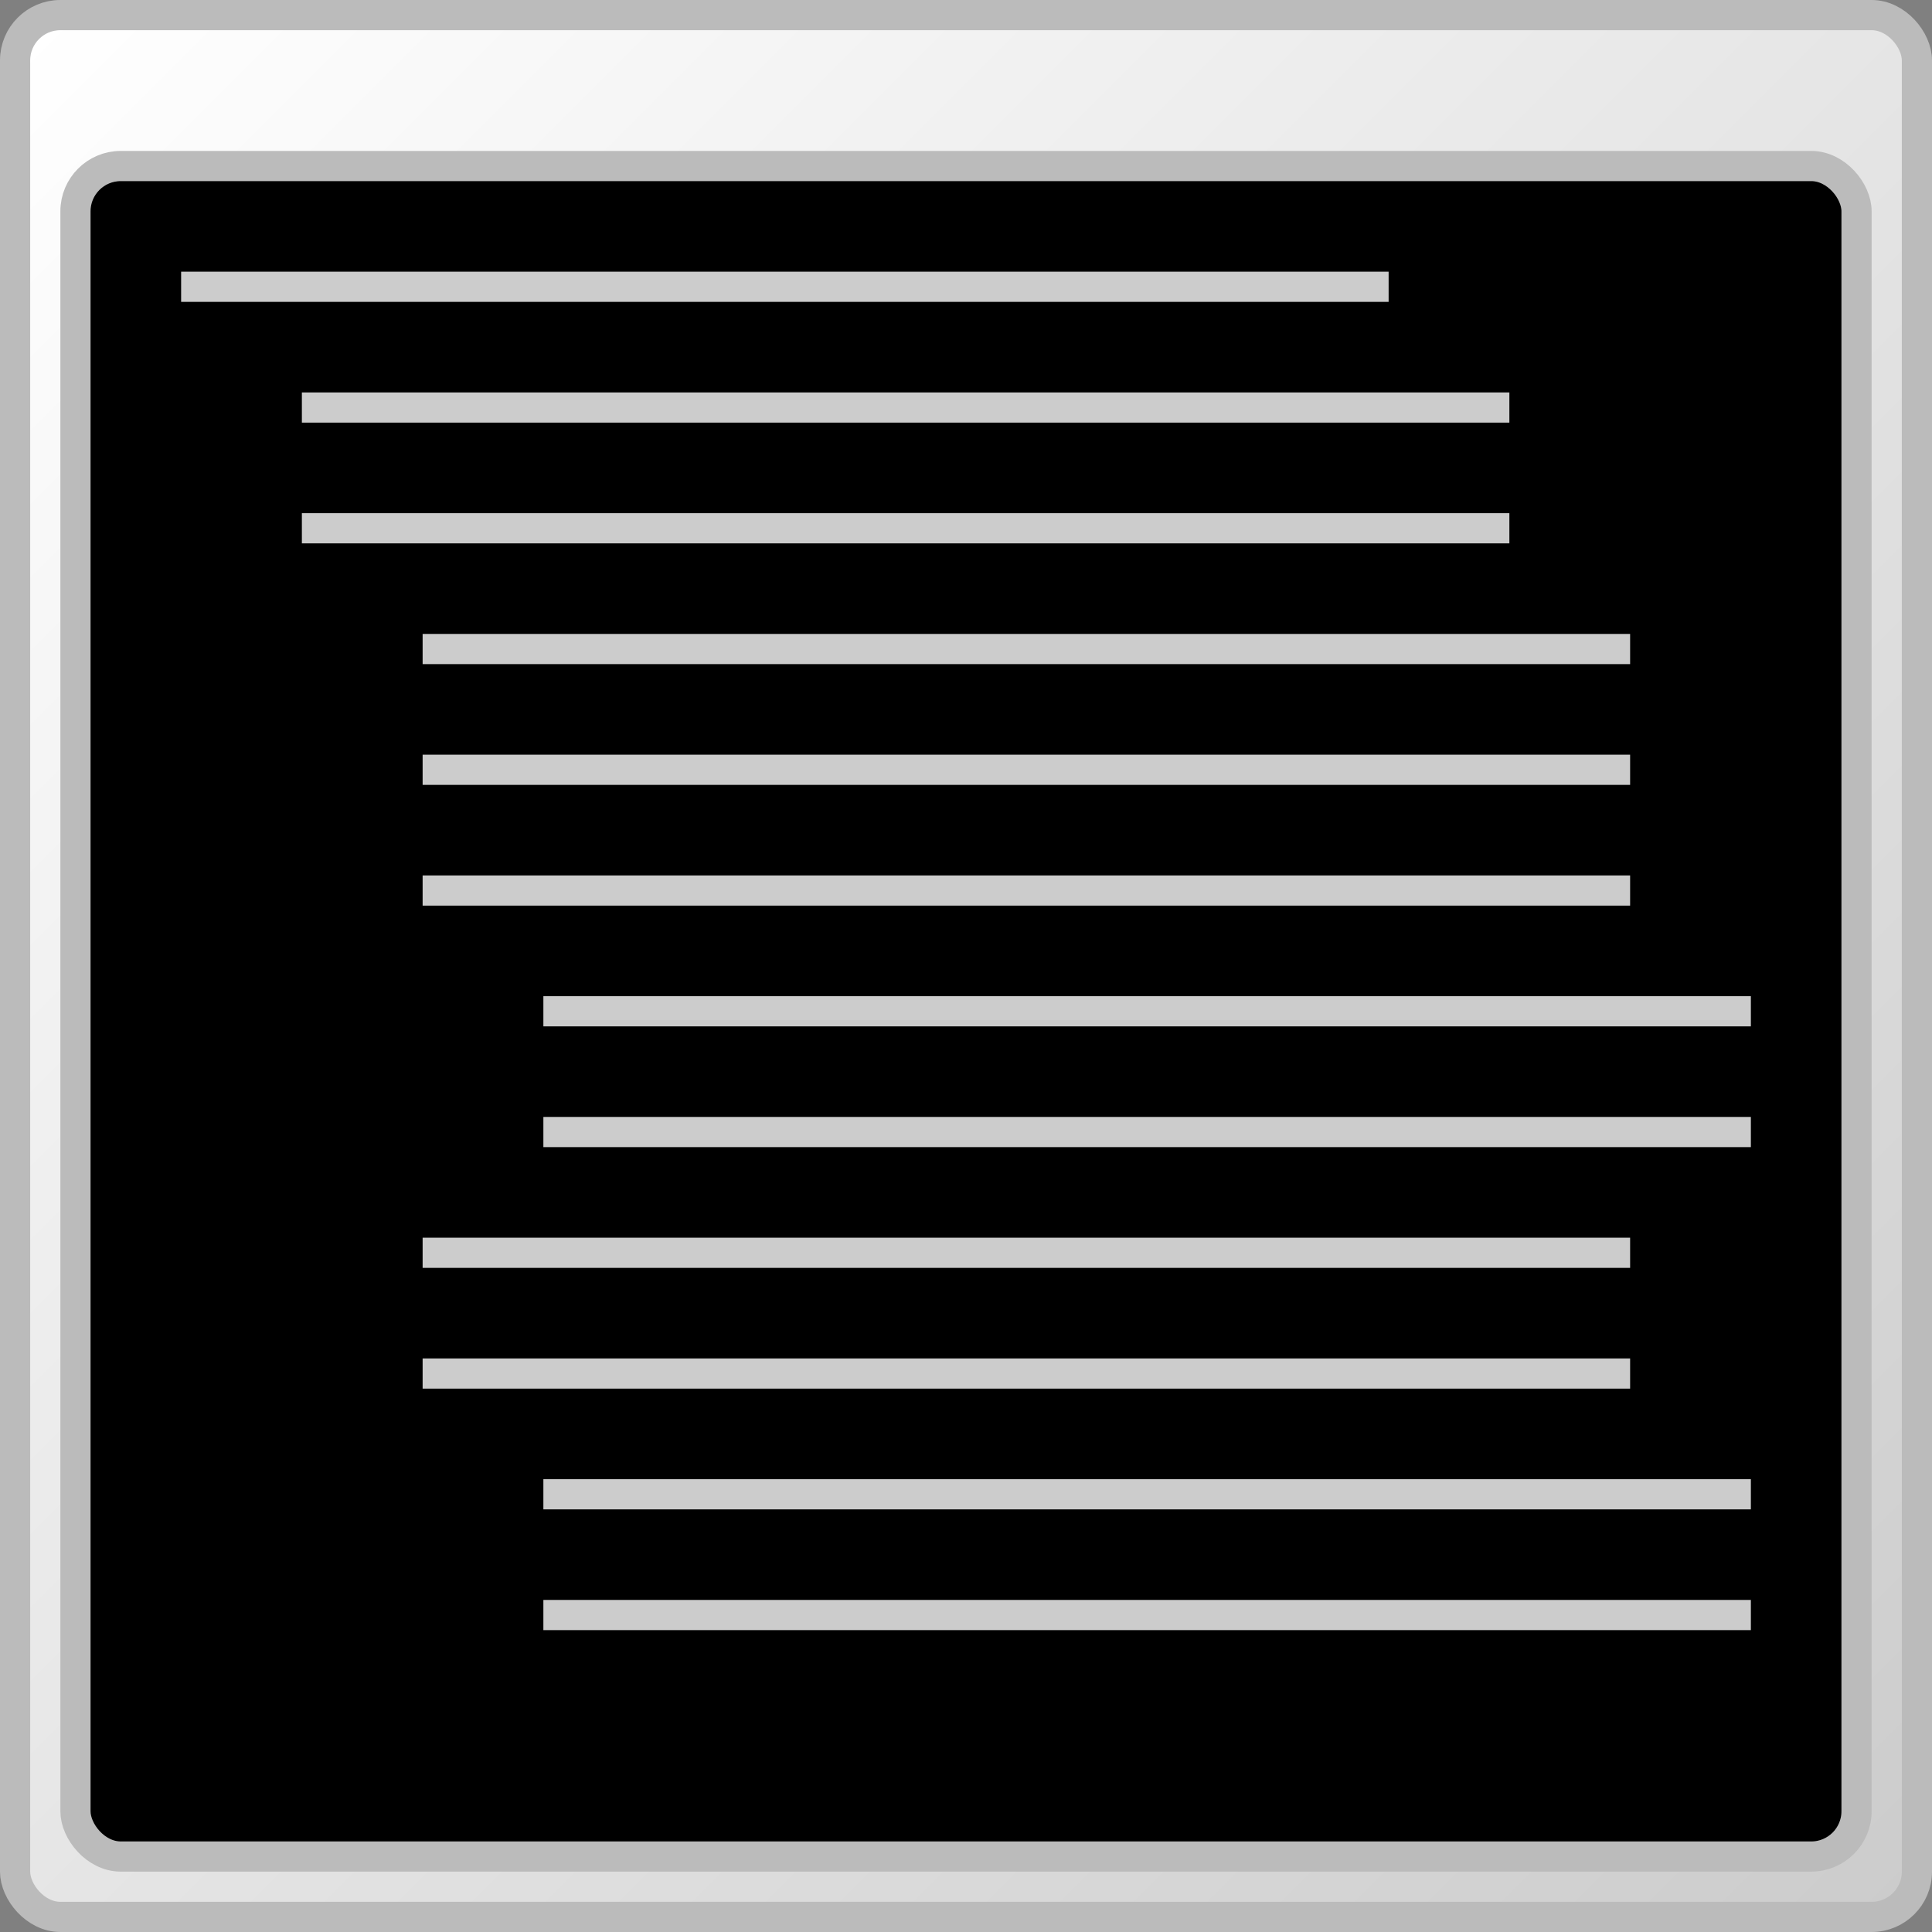 <?xml version="1.0" encoding="UTF-8" standalone="no"?>
<svg xmlns="http://www.w3.org/2000/svg" version="1.1" width="64" height="64">
	<rect width="100%" height="100%" fill="#808080" stroke="none"/>
	<defs>
		<linearGradient id="linearGradientWindow" x1="0" y1="0" x2="1" y2="1" gradientUnits="objectBoundingBox">
			<stop stop-color="#FFF" offset="0"/>
			<stop stop-color="#CCC" offset="1"/>
		</linearGradient>
	</defs>
	<!-- Window -->
	<rect x="0.5" y="0.5" width="63" height="63" ry="1.5" stroke="#BBB" fill="url(#linearGradientWindow)"/>
	<g transform="translate(2, 5)">
		<rect x="0.5" y="0.5" width="59" height="56" ry="1.5" stroke="#BBB" fill="#000"/>
		<g transform="translate(4, 4)">
			<!-- Text lines -->
			<rect x="0"  y="0"  width="40" height="1" fill="#CCC"/>
			<rect x="4"  y="4"  width="40" height="1" fill="#CCC"/>
			<rect x="4"  y="8"  width="40" height="1" fill="#CCC"/>
			<rect x="8"  y="12" width="40" height="1" fill="#CCC"/>
			<rect x="8"  y="16" width="40" height="1" fill="#CCC"/>
			<rect x="8"  y="20" width="40" height="1" fill="#CCC"/>
			<rect x="12" y="24" width="40" height="1" fill="#CCC"/>
			<rect x="12" y="28" width="40" height="1" fill="#CCC"/>
			<rect x="8"  y="32" width="40" height="1" fill="#CCC"/>
			<rect x="8"  y="36" width="40" height="1" fill="#CCC"/>
			<rect x="12" y="40" width="40" height="1" fill="#CCC"/>
			<rect x="12" y="44" width="40" height="1" fill="#CCC"/>
		</g>
	</g>
</svg>
